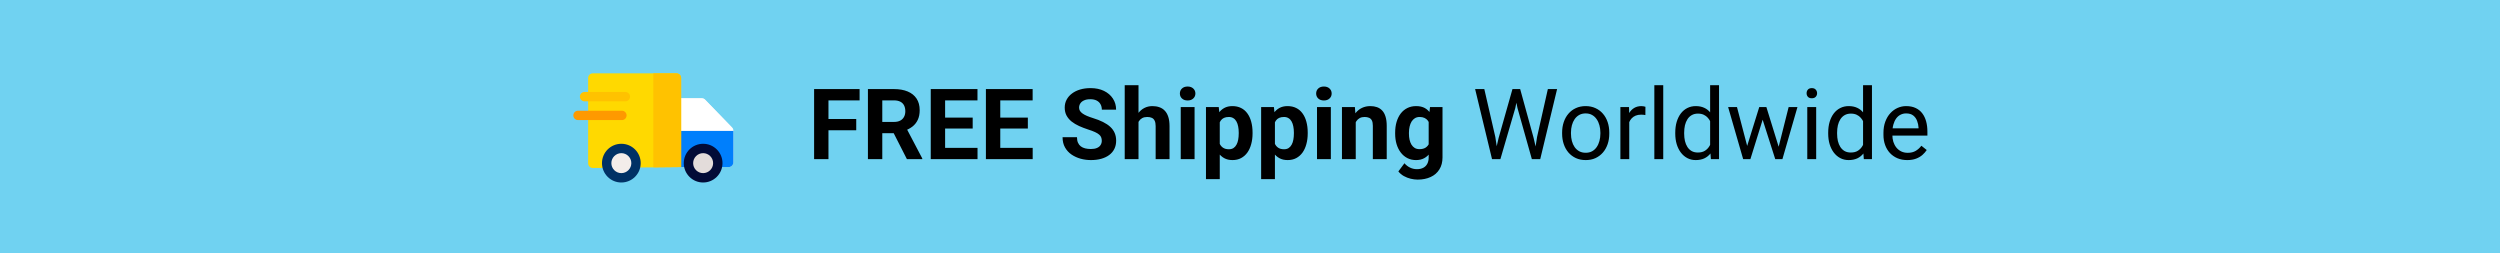<svg width="375" height="38" viewBox="0 0 375 38" fill="none" xmlns="http://www.w3.org/2000/svg">
<path d="M375 0H0V38H375V0Z" fill="#70D2F1"/>
<path d="M124.27 13.361V23.867H122.116V13.361H124.27ZM128.436 17.849V19.538H123.682V17.849H128.436ZM128.939 13.361V15.057H123.682V13.361H128.939ZM130.188 13.361H134.089C134.888 13.361 135.575 13.481 136.15 13.722C136.729 13.962 137.174 14.318 137.486 14.79C137.797 15.261 137.953 15.841 137.953 16.529C137.953 17.091 137.857 17.575 137.665 17.979C137.479 18.378 137.213 18.713 136.869 18.982C136.528 19.247 136.129 19.458 135.669 19.617L134.987 19.978H131.596L131.582 18.289H134.103C134.482 18.289 134.795 18.222 135.044 18.087C135.293 17.953 135.48 17.765 135.605 17.524C135.734 17.284 135.798 17.005 135.798 16.687C135.798 16.351 135.736 16.06 135.611 15.814C135.487 15.569 135.298 15.381 135.044 15.252C134.79 15.121 134.472 15.057 134.089 15.057H132.343V23.867H130.188V13.361ZM136.035 23.867L133.65 19.184L135.927 19.17L138.341 23.766V23.867H136.035ZM146.629 22.179V23.867H141.063V22.179H146.629ZM141.767 13.361V23.867H139.612V13.361H141.767ZM145.903 17.64V19.285H141.063V17.64H145.903ZM146.622 13.361V15.057H141.063V13.361H146.622ZM154.903 22.179V23.867H149.337V22.179H154.903ZM150.041 13.361V23.867H147.886V13.361H150.041ZM154.177 17.64V19.285H149.337V17.64H154.177ZM154.896 13.361V15.057H149.337V13.361H154.896ZM165.267 21.118C165.267 20.93 165.239 20.762 165.181 20.613C165.128 20.459 165.028 20.319 164.879 20.194C164.731 20.064 164.522 19.937 164.254 19.812C163.986 19.687 163.639 19.557 163.213 19.422C162.739 19.268 162.288 19.095 161.863 18.903C161.442 18.71 161.068 18.486 160.742 18.232C160.421 17.972 160.167 17.671 159.981 17.329C159.799 16.988 159.708 16.591 159.708 16.139C159.708 15.701 159.804 15.304 159.995 14.948C160.187 14.588 160.455 14.28 160.8 14.025C161.144 13.765 161.551 13.565 162.021 13.426C162.494 13.286 163.014 13.217 163.579 13.217C164.35 13.217 165.023 13.356 165.597 13.635C166.172 13.914 166.617 14.297 166.933 14.783C167.254 15.268 167.415 15.824 167.415 16.449H165.274C165.274 16.141 165.209 15.872 165.08 15.641C164.956 15.405 164.764 15.22 164.505 15.085C164.252 14.951 163.931 14.883 163.543 14.883C163.17 14.883 162.859 14.941 162.61 15.057C162.361 15.167 162.174 15.319 162.049 15.511C161.925 15.699 161.863 15.911 161.863 16.146C161.863 16.324 161.906 16.485 161.992 16.63C162.083 16.774 162.217 16.909 162.395 17.034C162.571 17.159 162.79 17.277 163.048 17.387C163.307 17.498 163.606 17.606 163.945 17.712C164.515 17.885 165.016 18.08 165.447 18.297C165.883 18.513 166.246 18.756 166.538 19.025C166.83 19.295 167.051 19.6 167.199 19.942C167.347 20.283 167.422 20.671 167.422 21.103C167.422 21.56 167.333 21.969 167.156 22.33C166.979 22.691 166.722 22.996 166.387 23.247C166.052 23.497 165.653 23.687 165.188 23.817C164.724 23.946 164.204 24.011 163.629 24.011C163.112 24.011 162.603 23.944 162.099 23.809C161.597 23.67 161.14 23.46 160.728 23.181C160.321 22.903 159.995 22.547 159.751 22.114C159.507 21.681 159.384 21.168 159.384 20.577H161.547C161.547 20.904 161.597 21.18 161.697 21.406C161.798 21.633 161.94 21.815 162.121 21.955C162.308 22.094 162.528 22.195 162.782 22.258C163.041 22.32 163.323 22.352 163.629 22.352C164.003 22.352 164.309 22.299 164.548 22.193C164.793 22.087 164.973 21.94 165.087 21.753C165.207 21.565 165.267 21.354 165.267 21.118ZM170.776 12.784V23.867H168.707V12.784H170.776ZM170.482 19.689H169.914C169.918 19.145 169.991 18.645 170.13 18.188C170.268 17.726 170.467 17.327 170.725 16.991C170.984 16.649 171.293 16.384 171.652 16.197C172.016 16.009 172.418 15.915 172.859 15.915C173.242 15.915 173.589 15.971 173.9 16.081C174.217 16.187 174.487 16.36 174.712 16.601C174.942 16.837 175.119 17.147 175.243 17.532C175.368 17.916 175.43 18.383 175.43 18.931V23.867H173.347V18.917C173.347 18.571 173.297 18.299 173.196 18.102C173.101 17.9 172.959 17.758 172.772 17.676C172.59 17.589 172.365 17.546 172.097 17.546C171.8 17.546 171.547 17.601 171.336 17.712C171.13 17.823 170.965 17.977 170.841 18.174C170.716 18.366 170.625 18.592 170.568 18.852C170.51 19.112 170.482 19.391 170.482 19.689ZM179.186 16.06V23.867H177.11V16.06H179.186ZM176.981 14.025C176.981 13.722 177.087 13.472 177.297 13.274C177.508 13.077 177.791 12.979 178.145 12.979C178.494 12.979 178.774 13.077 178.986 13.274C179.201 13.472 179.308 13.722 179.308 14.025C179.308 14.328 179.201 14.578 178.986 14.775C178.774 14.973 178.494 15.071 178.145 15.071C177.791 15.071 177.508 14.973 177.297 14.775C177.087 14.578 176.981 14.328 176.981 14.025ZM182.965 17.561V26.869H180.896V16.06H182.813L182.965 17.561ZM187.884 19.877V20.028C187.884 20.596 187.816 21.123 187.683 21.609C187.554 22.094 187.363 22.518 187.108 22.878C186.854 23.234 186.539 23.513 186.161 23.715C185.787 23.913 185.356 24.011 184.867 24.011C184.393 24.011 183.982 23.915 183.632 23.723C183.283 23.53 182.988 23.261 182.749 22.915C182.514 22.563 182.325 22.157 182.182 21.695C182.038 21.233 181.928 20.738 181.851 20.209V19.812C181.928 19.244 182.038 18.725 182.182 18.253C182.325 17.777 182.514 17.366 182.749 17.019C182.988 16.668 183.28 16.396 183.625 16.204C183.974 16.012 184.384 15.915 184.854 15.915C185.346 15.915 185.779 16.009 186.153 16.197C186.532 16.384 186.848 16.654 187.101 17.005C187.359 17.356 187.554 17.775 187.683 18.26C187.816 18.746 187.884 19.285 187.884 19.877ZM185.809 20.028V19.877C185.809 19.545 185.779 19.239 185.723 18.96C185.67 18.677 185.584 18.429 185.464 18.217C185.348 18.005 185.195 17.842 185.004 17.726C184.817 17.606 184.59 17.546 184.322 17.546C184.039 17.546 183.798 17.592 183.596 17.683C183.399 17.775 183.24 17.907 183.115 18.08C182.991 18.253 182.897 18.46 182.835 18.701C182.772 18.941 182.734 19.213 182.72 19.516V20.519C182.744 20.875 182.811 21.195 182.921 21.479C183.031 21.758 183.201 21.979 183.431 22.142C183.661 22.306 183.963 22.388 184.336 22.388C184.609 22.388 184.839 22.328 185.026 22.207C185.212 22.082 185.363 21.912 185.478 21.695C185.597 21.479 185.682 21.229 185.73 20.945C185.782 20.661 185.809 20.355 185.809 20.028ZM191.239 17.561V26.869H189.17V16.06H191.087L191.239 17.561ZM196.158 19.877V20.028C196.158 20.596 196.09 21.123 195.957 21.609C195.828 22.094 195.637 22.518 195.382 22.878C195.128 23.234 194.813 23.513 194.435 23.715C194.061 23.913 193.63 24.011 193.141 24.011C192.667 24.011 192.256 23.915 191.906 23.723C191.557 23.53 191.262 23.261 191.023 22.915C190.788 22.563 190.599 22.157 190.456 21.695C190.312 21.233 190.202 20.738 190.125 20.209V19.812C190.202 19.244 190.312 18.725 190.456 18.253C190.599 17.777 190.788 17.366 191.023 17.019C191.262 16.668 191.554 16.396 191.899 16.204C192.248 16.012 192.658 15.915 193.128 15.915C193.62 15.915 194.053 16.009 194.427 16.197C194.806 16.384 195.122 16.654 195.375 17.005C195.633 17.356 195.828 17.775 195.957 18.26C196.09 18.746 196.158 19.285 196.158 19.877ZM194.083 20.028V19.877C194.083 19.545 194.053 19.239 193.997 18.96C193.944 18.677 193.858 18.429 193.738 18.217C193.622 18.005 193.469 17.842 193.278 17.726C193.091 17.606 192.864 17.546 192.596 17.546C192.313 17.546 192.072 17.592 191.87 17.683C191.673 17.775 191.514 17.907 191.389 18.08C191.265 18.253 191.171 18.46 191.109 18.701C191.046 18.941 191.008 19.213 190.994 19.516V20.519C191.018 20.875 191.085 21.195 191.195 21.479C191.305 21.758 191.475 21.979 191.705 22.142C191.935 22.306 192.237 22.388 192.61 22.388C192.883 22.388 193.113 22.328 193.3 22.207C193.486 22.082 193.637 21.912 193.752 21.695C193.871 21.479 193.956 21.229 194.004 20.945C194.056 20.661 194.083 20.355 194.083 20.028ZM199.627 16.06V23.867H197.551V16.06H199.627ZM197.422 14.025C197.422 13.722 197.528 13.472 197.738 13.274C197.949 13.077 198.232 12.979 198.586 12.979C198.936 12.979 199.215 13.077 199.426 13.274C199.642 13.472 199.749 13.722 199.749 14.025C199.749 14.328 199.642 14.578 199.426 14.775C199.215 14.973 198.936 15.071 198.586 15.071C198.232 15.071 197.949 14.973 197.738 14.775C197.528 14.578 197.422 14.328 197.422 14.025ZM203.362 17.726V23.867H201.293V16.06H203.233L203.362 17.726ZM203.061 19.689H202.5C202.5 19.112 202.574 18.592 202.722 18.131C202.871 17.664 203.08 17.267 203.347 16.94C203.615 16.608 203.934 16.355 204.302 16.182C204.677 16.004 205.093 15.915 205.553 15.915C205.916 15.915 206.249 15.968 206.551 16.074C206.852 16.18 207.111 16.348 207.326 16.579C207.547 16.81 207.714 17.116 207.83 17.496C207.949 17.876 208.009 18.34 208.009 18.888V23.867H205.926V18.881C205.926 18.535 205.879 18.265 205.782 18.073C205.686 17.88 205.545 17.746 205.358 17.669C205.177 17.587 204.952 17.546 204.684 17.546C204.405 17.546 204.164 17.601 203.958 17.712C203.757 17.823 203.589 17.977 203.456 18.174C203.326 18.366 203.228 18.592 203.16 18.852C203.094 19.112 203.061 19.391 203.061 19.689ZM214.501 16.06H216.376V23.607C216.376 24.319 216.218 24.923 215.902 25.418C215.591 25.919 215.155 26.296 214.595 26.551C214.035 26.811 213.383 26.941 212.642 26.941C212.316 26.941 211.971 26.898 211.607 26.811C211.248 26.724 210.903 26.59 210.573 26.407C210.247 26.224 209.974 25.993 209.754 25.714L210.666 24.488C210.906 24.767 211.183 24.983 211.5 25.137C211.816 25.296 212.165 25.375 212.548 25.375C212.921 25.375 213.237 25.305 213.496 25.166C213.754 25.031 213.953 24.831 214.093 24.567C214.231 24.307 214.301 23.992 214.301 23.622V17.864L214.501 16.06ZM209.273 20.057V19.906C209.273 19.309 209.345 18.768 209.489 18.282C209.637 17.791 209.845 17.37 210.114 17.019C210.386 16.668 210.717 16.396 211.105 16.204C211.492 16.012 211.93 15.915 212.419 15.915C212.936 15.915 213.369 16.012 213.719 16.204C214.068 16.396 214.355 16.671 214.58 17.026C214.806 17.378 214.98 17.794 215.105 18.275C215.235 18.751 215.334 19.273 215.407 19.841V20.173C215.334 20.716 215.227 21.221 215.083 21.688C214.939 22.154 214.75 22.563 214.516 22.915C214.282 23.261 213.99 23.53 213.64 23.723C213.295 23.915 212.883 24.011 212.404 24.011C211.925 24.011 211.492 23.913 211.105 23.715C210.721 23.518 210.393 23.242 210.12 22.886C209.848 22.53 209.637 22.111 209.489 21.63C209.345 21.149 209.273 20.625 209.273 20.057ZM211.341 19.906V20.057C211.341 20.38 211.372 20.68 211.434 20.959C211.497 21.238 211.593 21.486 211.722 21.702C211.856 21.914 212.022 22.08 212.217 22.2C212.419 22.316 212.655 22.373 212.928 22.373C213.307 22.373 213.616 22.294 213.855 22.135C214.095 21.972 214.274 21.748 214.394 21.464C214.514 21.18 214.583 20.853 214.602 20.483V19.538C214.593 19.235 214.552 18.963 214.48 18.722C214.408 18.477 214.308 18.268 214.179 18.094C214.05 17.921 213.881 17.787 213.675 17.69C213.47 17.594 213.226 17.546 212.943 17.546C212.67 17.546 212.434 17.609 212.232 17.734C212.035 17.854 211.87 18.02 211.736 18.232C211.607 18.443 211.509 18.693 211.442 18.982C211.375 19.266 211.341 19.574 211.341 19.906ZM224.794 20.692L226.87 13.361H227.875L227.293 16.211L225.059 23.867H224.061L224.794 20.692ZM222.646 13.361L224.299 20.548L224.794 23.867H223.803L221.268 13.361H222.646ZM230.561 20.541L232.178 13.361H233.564L231.036 23.867H230.044L230.561 20.541ZM228.026 13.361L230.044 20.692L230.777 23.867H229.778L227.624 16.211L227.035 13.361H228.026ZM234.318 20.05V19.884C234.318 19.321 234.399 18.799 234.562 18.318C234.725 17.832 234.959 17.411 235.266 17.055C235.572 16.695 235.943 16.416 236.379 16.218C236.814 16.016 237.303 15.915 237.844 15.915C238.39 15.915 238.881 16.016 239.316 16.218C239.757 16.416 240.13 16.695 240.437 17.055C240.748 17.411 240.985 17.832 241.148 18.318C241.311 18.799 241.392 19.321 241.392 19.884V20.05C241.392 20.613 241.311 21.135 241.148 21.616C240.985 22.097 240.748 22.518 240.437 22.878C240.13 23.234 239.759 23.513 239.323 23.715C238.893 23.913 238.404 24.011 237.859 24.011C237.312 24.011 236.822 23.913 236.386 23.715C235.951 23.513 235.577 23.234 235.266 22.878C234.959 22.518 234.725 22.097 234.562 21.616C234.399 21.135 234.318 20.613 234.318 20.05ZM235.646 19.884V20.05C235.646 20.439 235.692 20.808 235.783 21.154C235.874 21.495 236.011 21.799 236.192 22.063C236.379 22.328 236.612 22.537 236.889 22.691C237.166 22.84 237.49 22.915 237.859 22.915C238.222 22.915 238.541 22.84 238.814 22.691C239.091 22.537 239.321 22.328 239.503 22.063C239.685 21.799 239.821 21.495 239.913 21.154C240.008 20.808 240.057 20.439 240.057 20.05V19.884C240.057 19.499 240.008 19.136 239.913 18.794C239.821 18.448 239.683 18.142 239.496 17.878C239.314 17.609 239.084 17.397 238.806 17.243C238.533 17.089 238.213 17.012 237.844 17.012C237.48 17.012 237.159 17.089 236.882 17.243C236.608 17.397 236.379 17.609 236.192 17.878C236.011 18.142 235.874 18.448 235.783 18.794C235.692 19.136 235.646 19.499 235.646 19.884ZM244.388 17.286V23.867H243.058V16.06H244.351L244.388 17.286ZM246.815 16.016L246.807 17.258C246.698 17.233 246.592 17.219 246.492 17.214C246.395 17.205 246.286 17.2 246.161 17.2C245.854 17.2 245.584 17.248 245.35 17.344C245.115 17.44 244.916 17.575 244.753 17.748C244.59 17.921 244.461 18.128 244.365 18.369C244.275 18.604 244.215 18.864 244.186 19.148L243.813 19.364C243.813 18.893 243.858 18.45 243.949 18.037C244.045 17.623 244.191 17.258 244.388 16.94C244.583 16.618 244.832 16.367 245.135 16.189C245.44 16.007 245.805 15.915 246.226 15.915C246.322 15.915 246.432 15.927 246.556 15.951C246.681 15.971 246.767 15.992 246.815 16.016ZM249.486 12.784V23.867H248.151V12.784H249.486ZM256.519 22.352V12.784H257.854V23.867H256.633L256.519 22.352ZM251.289 20.05V19.898C251.289 19.302 251.361 18.761 251.505 18.275C251.653 17.784 251.862 17.363 252.13 17.012C252.403 16.661 252.726 16.392 253.1 16.204C253.478 16.012 253.899 15.915 254.364 15.915C254.852 15.915 255.278 16.002 255.642 16.175C256.01 16.343 256.322 16.591 256.575 16.918C256.834 17.241 257.038 17.63 257.186 18.087C257.335 18.544 257.438 19.061 257.495 19.639V20.302C257.442 20.875 257.339 21.39 257.186 21.847C257.038 22.304 256.834 22.693 256.575 23.016C256.322 23.338 256.01 23.586 255.642 23.759C255.273 23.927 254.842 24.011 254.349 24.011C253.894 24.011 253.478 23.913 253.1 23.715C252.726 23.518 252.403 23.242 252.13 22.886C251.862 22.53 251.653 22.111 251.505 21.63C251.361 21.144 251.289 20.617 251.289 20.05ZM252.625 19.898V20.05C252.625 20.439 252.664 20.805 252.74 21.147C252.821 21.488 252.946 21.789 253.113 22.049C253.281 22.308 253.495 22.513 253.753 22.662C254.012 22.806 254.321 22.878 254.68 22.878C255.12 22.878 255.482 22.785 255.764 22.597C256.051 22.409 256.281 22.162 256.453 21.854C256.626 21.546 256.76 21.212 256.856 20.851V19.112C256.798 18.847 256.714 18.592 256.605 18.347C256.499 18.097 256.36 17.876 256.188 17.683C256.021 17.486 255.811 17.329 255.562 17.214C255.319 17.099 255.029 17.041 254.694 17.041C254.33 17.041 254.016 17.118 253.753 17.272C253.495 17.421 253.281 17.628 253.113 17.892C252.946 18.152 252.821 18.455 252.74 18.802C252.664 19.143 252.625 19.509 252.625 19.898ZM261.891 22.482L263.887 16.06H264.763L264.591 17.337L262.559 23.867H261.704L261.891 22.482ZM260.547 16.06L262.25 22.554L262.372 23.867H261.473L259.219 16.06H260.547ZM266.674 22.503L268.296 16.06H269.618L267.364 23.867H266.473L266.674 22.503ZM264.957 16.06L266.911 22.373L267.133 23.867H266.286L264.196 17.322L264.023 16.06H264.957ZM272.427 16.06V23.867H271.091V16.06H272.427ZM270.99 13.989C270.99 13.772 271.054 13.589 271.185 13.44C271.318 13.291 271.515 13.217 271.773 13.217C272.027 13.217 272.221 13.291 272.355 13.44C272.494 13.589 272.563 13.772 272.563 13.989C272.563 14.196 272.494 14.374 272.355 14.523C272.221 14.667 272.027 14.739 271.773 14.739C271.515 14.739 271.318 14.667 271.185 14.523C271.054 14.374 270.99 14.196 270.99 13.989ZM279.459 22.352V12.784H280.794V23.867H279.573L279.459 22.352ZM274.23 20.05V19.898C274.23 19.302 274.301 18.761 274.445 18.275C274.593 17.784 274.802 17.363 275.07 17.012C275.343 16.661 275.666 16.392 276.04 16.204C276.418 16.012 276.839 15.915 277.304 15.915C277.792 15.915 278.218 16.002 278.583 16.175C278.95 16.343 279.262 16.591 279.516 16.918C279.774 17.241 279.978 17.63 280.126 18.087C280.275 18.544 280.378 19.061 280.435 19.639V20.302C280.382 20.875 280.279 21.39 280.126 21.847C279.978 22.304 279.774 22.693 279.516 23.016C279.262 23.338 278.95 23.586 278.583 23.759C278.214 23.927 277.782 24.011 277.289 24.011C276.834 24.011 276.418 23.913 276.04 23.715C275.666 23.518 275.343 23.242 275.07 22.886C274.802 22.53 274.593 22.111 274.445 21.63C274.301 21.144 274.23 20.617 274.23 20.05ZM275.565 19.898V20.05C275.565 20.439 275.604 20.805 275.681 21.147C275.762 21.488 275.887 21.789 276.054 22.049C276.222 22.308 276.435 22.513 276.693 22.662C276.952 22.806 277.261 22.878 277.62 22.878C278.06 22.878 278.422 22.785 278.704 22.597C278.991 22.409 279.221 22.162 279.394 21.854C279.566 21.546 279.7 21.212 279.796 20.851V19.112C279.738 18.847 279.654 18.592 279.545 18.347C279.439 18.097 279.3 17.876 279.128 17.683C278.961 17.486 278.752 17.329 278.503 17.214C278.259 17.099 277.969 17.041 277.634 17.041C277.27 17.041 276.956 17.118 276.693 17.272C276.435 17.421 276.222 17.628 276.054 17.892C275.887 18.152 275.762 18.455 275.681 18.802C275.604 19.143 275.565 19.509 275.565 19.898ZM286.087 24.011C285.546 24.011 285.056 23.92 284.615 23.737C284.179 23.549 283.803 23.287 283.487 22.951C283.176 22.614 282.936 22.215 282.769 21.753C282.601 21.291 282.518 20.786 282.518 20.238V19.934C282.518 19.299 282.611 18.734 282.798 18.239C282.985 17.738 283.238 17.315 283.56 16.969C283.88 16.622 284.245 16.36 284.651 16.182C285.058 16.004 285.479 15.915 285.915 15.915C286.471 15.915 286.949 16.012 287.351 16.204C287.759 16.396 288.091 16.666 288.35 17.012C288.608 17.354 288.8 17.758 288.924 18.224C289.049 18.686 289.111 19.191 289.111 19.74V20.338H283.308V19.249H287.782V19.148C287.763 18.802 287.692 18.465 287.567 18.138C287.447 17.811 287.256 17.541 286.992 17.329C286.729 17.118 286.37 17.012 285.915 17.012C285.614 17.012 285.336 17.077 285.082 17.207C284.829 17.332 284.61 17.52 284.428 17.77C284.247 18.02 284.105 18.325 284.005 18.686C283.904 19.047 283.854 19.463 283.854 19.934V20.238C283.854 20.608 283.904 20.957 284.005 21.284C284.11 21.606 284.26 21.89 284.457 22.135C284.659 22.381 284.9 22.573 285.183 22.712C285.47 22.852 285.795 22.922 286.159 22.922C286.629 22.922 287.026 22.826 287.351 22.633C287.677 22.441 287.962 22.183 288.207 21.861L289.01 22.503C288.843 22.758 288.63 23.001 288.372 23.232C288.113 23.463 287.795 23.651 287.417 23.795C287.042 23.939 286.6 24.011 286.087 24.011Z" fill="black"/>
<path d="M110 19.613V24.359C110 24.747 109.685 25.062 109.297 25.062H101.984C101.596 25.062 101.282 24.748 101.281 24.36L101.261 15.447C101.261 15.059 101.576 14.744 101.964 14.744H105.264C105.455 14.744 105.637 14.821 105.769 14.958L109.802 19.125C109.929 19.256 110 19.431 110 19.613Z" fill="#F3EDEA"/>
<path d="M101.271 19.613L101.281 24.36C101.282 24.748 101.596 25.061 101.984 25.061H109.297C109.685 25.061 110 24.747 110 24.358V19.613H101.271Z" fill="#007FFC"/>
<path d="M110 19.613C110 19.431 109.929 19.256 109.802 19.125L105.769 14.958C105.637 14.821 105.455 14.744 105.264 14.744H101.964C101.576 14.744 101.261 15.059 101.261 15.447L101.27 19.614H110V19.613Z" fill="white"/>
<path d="M102.172 11.703V25.062H101.984L88.923 25.198C88.738 25.198 88.56 25.125 88.429 24.994C88.295 24.863 88.22 24.683 88.22 24.495V11.703C88.22 11.315 88.535 11 88.923 11H101.468C101.857 11 102.172 11.315 102.172 11.703Z" fill="#FFD900"/>
<path d="M93.201 27.375C92.426 27.375 91.696 27.073 91.148 26.524C90.599 25.976 90.297 25.247 90.297 24.471C90.297 22.87 91.6 21.567 93.201 21.567C93.977 21.567 94.706 21.869 95.255 22.417C95.803 22.966 96.105 23.695 96.105 24.471C96.105 26.072 94.802 27.375 93.201 27.375Z" fill="#003165"/>
<path d="M93.201 22.973C92.376 22.973 91.704 23.645 91.704 24.471C91.704 24.871 91.859 25.247 92.142 25.53C92.425 25.813 92.801 25.968 93.201 25.968C94.027 25.968 94.699 25.297 94.699 24.471C94.699 24.071 94.543 23.695 94.26 23.412C93.977 23.129 93.601 22.973 93.201 22.973Z" fill="#F3EDEA"/>
<path d="M105.47 27.375C104.694 27.375 103.965 27.073 103.416 26.524C102.868 25.976 102.566 25.247 102.566 24.471C102.566 22.87 103.869 21.567 105.47 21.567H105.47C106.246 21.567 106.975 21.869 107.523 22.417C108.072 22.966 108.374 23.695 108.374 24.471C108.374 26.072 107.071 27.375 105.47 27.375Z" fill="#020B37"/>
<path d="M105.47 22.973C104.644 22.973 103.972 23.645 103.972 24.471C103.972 24.871 104.128 25.247 104.411 25.53C104.694 25.813 105.07 25.968 105.47 25.968C106.296 25.968 106.967 25.297 106.967 24.471C106.967 24.071 106.812 23.695 106.529 23.412C106.246 23.129 105.87 22.973 105.47 22.973Z" fill="#E3DCDA"/>
<path d="M93.802 15.201H87.688C87.299 15.201 86.984 14.886 86.984 14.498C86.984 14.109 87.299 13.794 87.688 13.794H93.802C94.19 13.794 94.505 14.109 94.505 14.498C94.505 14.886 94.19 15.201 93.802 15.201Z" fill="#FFC200"/>
<path d="M93.286 18.014H86.703C86.315 18.014 86 17.699 86 17.311C86 16.922 86.315 16.607 86.703 16.607H93.286C93.674 16.607 93.989 16.922 93.989 17.311C93.989 17.699 93.674 18.014 93.286 18.014Z" fill="#FE9900"/>
<path d="M101.468 11H98V25.103L101.984 25.062H102.171V11.703C102.171 11.315 101.856 11 101.468 11Z" fill="#FFC200"/>
</svg>
